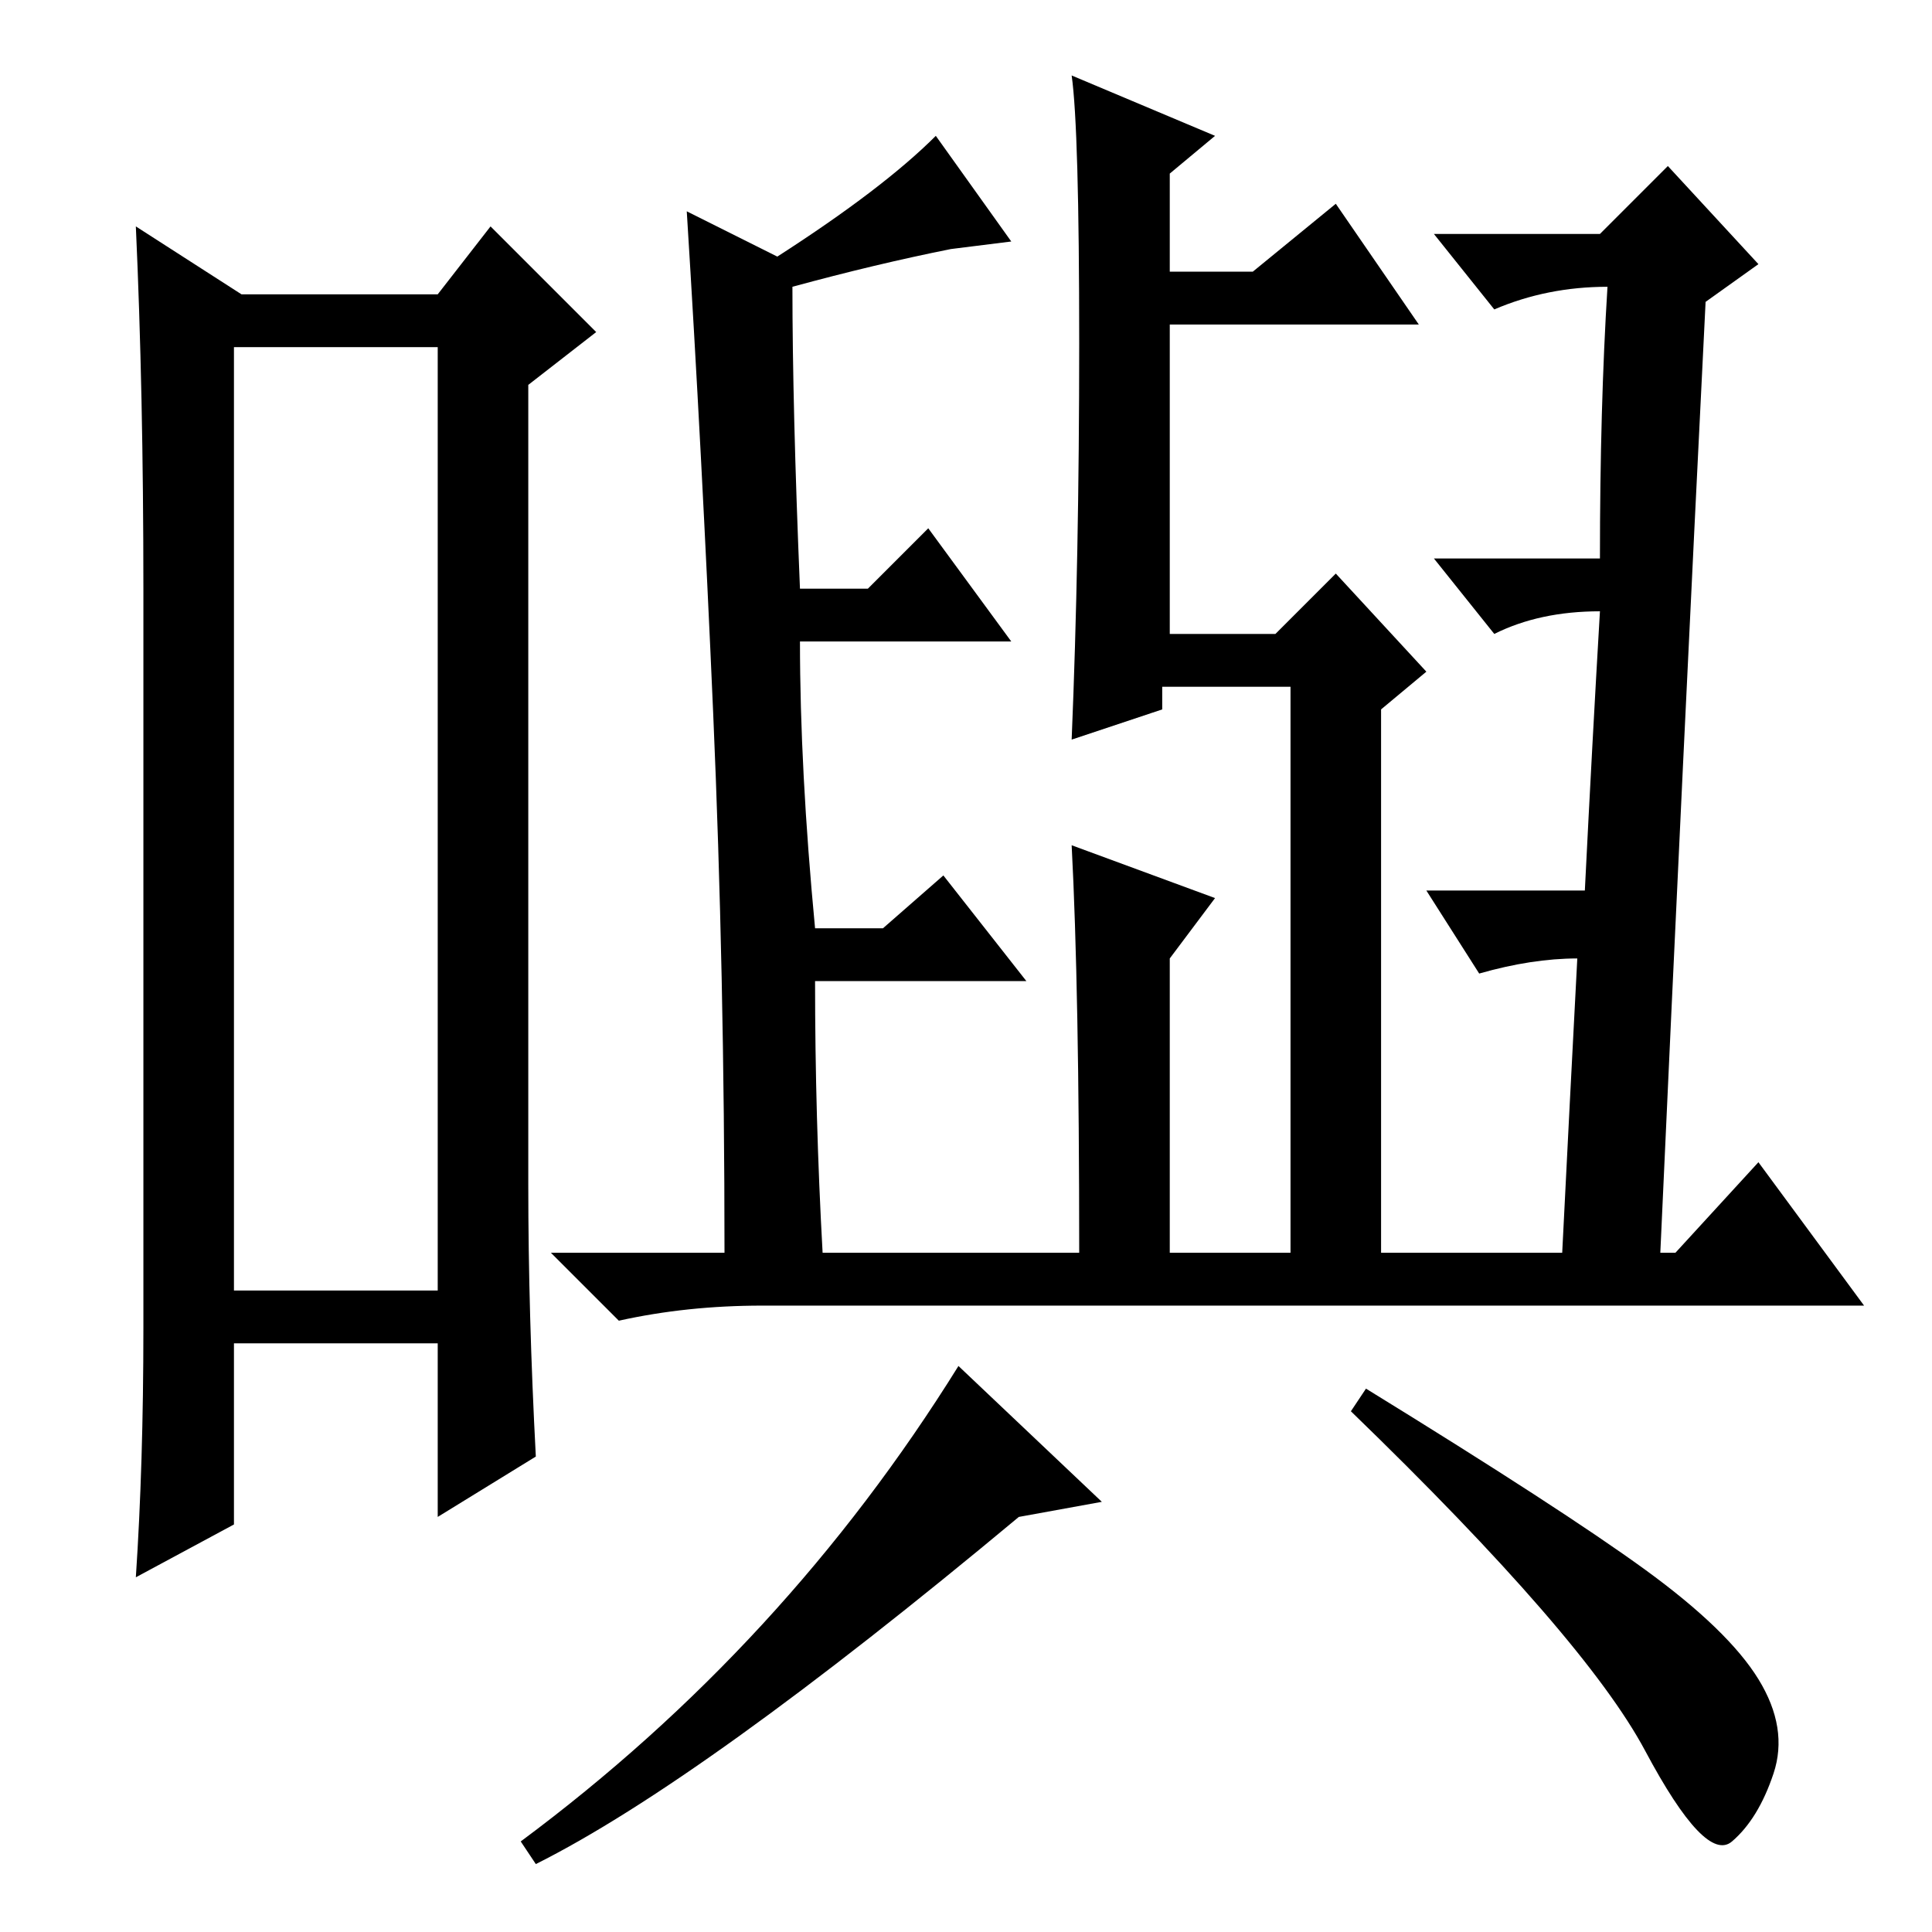 <?xml version="1.0" standalone="no"?>
<!DOCTYPE svg PUBLIC "-//W3C//DTD SVG 1.1//EN" "http://www.w3.org/Graphics/SVG/1.1/DTD/svg11.dtd" >
<svg xmlns="http://www.w3.org/2000/svg" xmlns:xlink="http://www.w3.org/1999/xlink" version="1.1" viewBox="0 -36 256 256">
  <g transform="matrix(1 0 0 -1 0 220)">
   <path fill="currentColor"
d="M31 210v-125h27v125h-27zM19 80v98q0 26 -1 48l14 -9h26l7 9l14 -14l-9 -7v-106q0 -17 1 -36l-13 -8v23h-27v-24l-13 -7q1 15 1 33zM71 9l-2 3q35 26 58 63l19 -18l-11 -2q-42 -35 -64 -46zM218 48q11 -8 15 -14.5t2 -12.5t-5.5 -9t-11.5 12t-39 45l2 3q26 -16 37 -24z
M209 129q-6 0 -13 -2l-7 11h21q1 20 2 37q-8 0 -14 -3l-8 10h22q0 20 1 36q-8 0 -15 -3l-8 10h22l9 9l12 -13l-7 -5q-3 -60 -6 -126h2l11 12l14 -19h-146q-10 0 -19 -2l-9 9h23q0 37 -1.5 71.5t-3.5 66.5l12 -6q14 9 21 16l10 -14l-8 -1q-10 -2 -21 -5q0 -16 1 -40h9l8 8
l11 -15h-28q0 -17 2 -38h9l8 7l11 -14h-28q0 -18 1 -36h34q0 35 -1 54l19 -7l-6 -8v-39h16v75h-17v-3l-12 -4q1 24 1 52.5t-1 35.5l19 -8l-6 -5v-13h11l11 9l11 -16h-33v-41h14l8 8l12 -13l-6 -5v-72h24q1 20 2 39z" />
  </g>

</svg>

